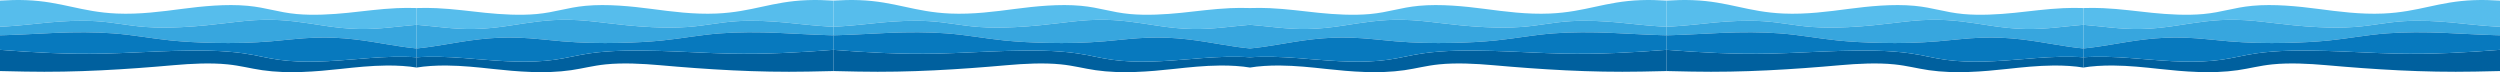 <svg width="11640" height="336" viewBox="0 0 11640 336" fill="none" xmlns="http://www.w3.org/2000/svg">
<path d="M4362.36 249.633C4566.35 245.3 4823.11 220.562 5014.04 248.321C5074.17 257.073 5119.26 269.962 5177.04 278.15C5293.68 294.681 5420.94 285.457 5544.2 274.927C5615.85 268.782 5689.72 263.113 5765.81 264.364C5783.94 264.676 5802.03 265.492 5820 266.809V314.519C5781.38 307.815 5729.83 304.627 5681.08 305.077C5606.06 305.77 5535.69 313.335 5467.56 320.76C5349.64 333.612 5222.6 344.333 5101.31 326.879C5044.6 318.718 5000.55 305.871 4939.51 299.675C4860.78 291.683 4769.46 296.302 4689.25 303.434C4467.31 323.168 4237.06 338.014 3996.59 333.324C3958.92 332.589 3919.47 331.929 3880 330.808V232.043C4036.22 244.474 4195.89 253.169 4362.36 249.633Z" fill="#00609E"/>
<path d="M4000.93 0.672C4167.8 6.941 4257.82 55.873 4424.02 63.06C4530.04 67.644 4632.64 53.745 4726.9 41.441C4821.16 29.136 4933.1 17.687 5033.27 27.053C5120.72 35.23 5174.08 57.339 5261.71 65.406C5338.06 72.434 5424.8 67.341 5500.02 59.669C5575.23 51.997 5646.93 41.726 5727.35 37.994C5758.17 36.574 5789.14 36.412 5820 37.51V115.436C5734.61 122.465 5646.74 136.804 5553.28 135.056C5491.84 133.907 5437.59 127.068 5385.52 119.093C5297.35 105.638 5211.63 90.255 5110.22 92.182C5050.74 93.313 4996.52 99.873 4940.12 106.664C4906.3 110.732 4872.43 114.624 4839.2 117.91C4802.59 121.554 4763.78 124.602 4724.8 126.437C4669.69 129.082 4612.6 129.703 4556.89 125.564C4473.6 119.382 4410.69 103.772 4326.67 98.582C4253.63 94.064 4175.13 98.125 4105.2 104.728C4040.04 110.881 3977.06 119.023 3907.54 123.184C3898.51 123.725 3889.29 124.178 3880 124.543V2.841C3920 0.374 3960.23 -0.857 4000.93 0.672Z" fill="#56BDEC"/>
<path d="M4105.2 104.734C4175.13 98.131 4253.63 94.07 4326.67 98.588C4410.69 103.778 4473.6 119.388 4556.89 125.57C4612.6 129.708 4669.69 129.088 4724.81 126.442C4763.78 124.608 4802.59 121.56 4839.2 117.916C4872.43 114.63 4906.3 110.738 4940.12 106.67C4996.52 99.879 5050.74 93.319 5110.22 92.188C5211.64 90.26 5297.35 105.643 5385.52 119.098C5437.59 127.074 5491.85 133.913 5553.28 135.062C5646.74 136.81 5734.61 122.471 5820 115.442V225.669C5773.37 221.054 5730.27 214.319 5688.53 207.201C5581.84 189.086 5474.57 170.696 5345.56 175.445C5276.47 177.988 5212.99 186.338 5142.48 192.313C5099.84 195.887 5056.89 198.27 5013.81 199.453C4967.18 200.791 4919.28 200.78 4872.93 199.646C4807.84 198.052 4741.68 195.059 4678.04 188.609C4582.36 178.92 4505.16 162.897 4406.9 155.344C4321.65 148.783 4228.26 149.222 4139.86 152.98C4063.49 156.226 3986.37 161.181 3906.43 163.642C3897.67 163.912 3888.84 164.14 3880 164.331V124.548C3889.29 124.184 3898.51 123.731 3907.54 123.19C3977.06 119.029 4040.04 110.887 4105.2 104.734Z" fill="#37A6DE"/>
<path d="M4139.86 152.975C4228.26 149.218 4321.65 148.778 4406.89 155.339C4505.16 162.892 4582.36 178.915 4678.04 188.605C4741.68 195.055 4807.84 198.048 4872.93 199.641C4919.28 200.775 4967.18 200.786 5013.8 199.448C5056.89 198.265 5099.84 195.882 5142.48 192.308C5212.99 186.333 5276.47 177.983 5345.56 175.44C5474.57 170.691 5581.84 189.081 5688.53 207.196C5730.27 214.314 5773.37 221.049 5820 225.664V266.809C5802.03 265.492 5783.94 264.676 5765.81 264.364C5689.72 263.113 5615.85 268.782 5544.2 274.927C5420.94 285.456 5293.68 294.68 5177.04 278.15C5119.26 269.961 5074.17 257.073 5014.04 248.321C4823.11 220.562 4566.35 245.299 4362.36 249.633C4195.89 253.169 4036.22 244.475 3880 232.043V164.326C3888.84 164.135 3897.67 163.907 3906.43 163.638C3986.37 161.177 4063.49 156.222 4139.86 152.975Z" fill="#0779BE"/>
<path d="M482.358 249.633C686.354 245.3 943.108 220.562 1134.04 248.321C1194.17 257.073 1239.26 269.962 1297.04 278.15C1413.68 294.681 1540.94 285.457 1664.2 274.927C1735.85 268.782 1809.72 263.113 1885.81 264.364C1903.94 264.676 1922.03 265.492 1940 266.809V314.519C1901.38 307.815 1849.83 304.627 1801.08 305.077C1726.06 305.77 1655.69 313.335 1587.56 320.76C1469.64 333.612 1342.6 344.333 1221.31 326.879C1164.6 318.718 1120.55 305.871 1059.51 299.675C980.779 291.683 889.46 296.302 809.249 303.434C587.307 323.168 357.059 338.014 116.589 333.324C78.92 332.589 39.467 331.929 0 330.808V232.043C156.218 244.474 315.888 253.169 482.358 249.633Z" fill="#00609E"/>
<path d="M120.928 0.672C287.796 6.941 377.824 55.873 544.022 63.06C650.042 67.644 752.635 53.745 846.898 41.441C941.162 29.136 1053.1 17.687 1153.27 27.053C1240.72 35.23 1294.08 57.339 1381.71 65.406C1458.06 72.434 1544.8 67.341 1620.02 59.669C1695.23 51.997 1766.93 41.726 1847.35 37.994C1878.17 36.574 1909.14 36.412 1940 37.51V115.436C1854.61 122.465 1766.74 136.804 1673.28 135.056C1611.84 133.907 1557.59 127.068 1505.52 119.093C1417.35 105.638 1331.63 90.255 1230.22 92.182C1170.74 93.313 1116.52 99.873 1060.12 106.664C1026.3 110.732 992.434 114.624 959.198 117.91C922.59 121.554 883.783 124.602 844.805 126.437C789.69 129.082 732.604 129.703 676.887 125.564C593.6 119.382 530.693 103.772 446.671 98.582C373.632 94.064 295.127 98.125 225.198 104.728C160.039 110.881 97.064 119.023 27.539 123.184C18.508 123.725 9.293 124.178 0 124.543V2.841C39.996 0.374 80.232 -0.857 120.928 0.672Z" fill="#56BDEC"/>
<path d="M225.199 104.734C295.127 98.131 373.632 94.07 446.672 98.588C530.694 103.778 593.601 119.388 676.887 125.57C732.604 129.708 789.69 129.088 844.805 126.442C883.783 124.608 922.59 121.56 959.198 117.916C992.435 114.63 1026.3 110.738 1060.12 106.67C1116.52 99.879 1170.74 93.319 1230.22 92.188C1331.64 90.26 1417.35 105.643 1505.52 119.098C1557.59 127.074 1611.85 133.913 1673.28 135.062C1766.74 136.81 1854.61 122.471 1940 115.442V225.669C1893.37 221.054 1850.27 214.319 1808.53 207.201C1701.84 189.086 1594.57 170.696 1465.56 175.445C1396.47 177.988 1332.99 186.338 1262.48 192.313C1219.84 195.887 1176.89 198.27 1133.81 199.453C1087.18 200.791 1039.28 200.78 992.93 199.646C927.839 198.052 861.678 195.059 798.037 188.609C702.36 178.92 625.16 162.897 526.895 155.344C441.649 148.783 348.264 149.222 259.863 152.98C183.488 156.226 106.371 161.181 26.43 163.642C17.671 163.912 8.843 164.14 0 164.331V124.548C9.293 124.184 18.508 123.731 27.54 123.19C97.064 119.029 160.039 110.887 225.199 104.734Z" fill="#37A6DE"/>
<path d="M259.863 152.975C348.264 149.218 441.649 148.778 526.895 155.339C625.16 162.892 702.36 178.915 798.036 188.605C861.678 195.055 927.839 198.048 992.929 199.641C1039.28 200.775 1087.18 200.786 1133.8 199.448C1176.89 198.265 1219.84 195.882 1262.48 192.308C1332.99 186.333 1396.47 177.983 1465.56 175.44C1594.57 170.691 1701.84 189.081 1808.53 207.196C1850.27 214.314 1893.37 221.049 1940 225.664V266.809C1922.03 265.492 1903.94 264.676 1885.81 264.364C1809.72 263.113 1735.85 268.782 1664.2 274.927C1540.94 285.456 1413.68 294.68 1297.04 278.15C1239.26 269.961 1194.17 257.073 1134.04 248.321C943.108 220.562 686.354 245.299 482.358 249.633C315.888 253.169 156.218 244.475 0 232.043V164.326C8.843 164.135 17.671 163.907 26.43 163.638C106.371 161.177 183.488 156.222 259.863 152.975Z" fill="#0779BE"/>
<path d="M3397.64 249.633C3193.65 245.3 2936.89 220.562 2745.96 248.321C2685.83 257.073 2640.74 269.962 2582.96 278.15C2466.32 294.681 2339.06 285.457 2215.8 274.927C2144.15 268.782 2070.28 263.113 1994.19 264.364C1976.06 264.676 1957.97 265.492 1940 266.809V314.519C1978.62 307.815 2030.17 304.627 2078.92 305.077C2153.94 305.77 2224.31 313.335 2292.44 320.76C2410.36 333.612 2537.4 344.333 2658.69 326.879C2715.4 318.718 2759.45 305.871 2820.49 299.675C2899.22 291.683 2990.54 296.302 3070.75 303.434C3292.69 323.168 3522.94 338.014 3763.41 333.324C3801.08 332.589 3840.53 331.929 3880 330.808V232.043C3723.78 244.474 3564.11 253.169 3397.64 249.633Z" fill="#00609E"/>
<path d="M3759.07 0.672C3592.2 6.941 3502.18 55.873 3335.98 63.06C3229.96 67.644 3127.36 53.745 3033.1 41.441C2938.84 29.136 2826.9 17.687 2726.73 27.053C2639.28 35.23 2585.92 57.339 2498.29 65.406C2421.94 72.434 2335.2 67.341 2259.98 59.669C2184.77 51.997 2113.07 41.726 2032.65 37.994C2001.83 36.574 1970.86 36.412 1940 37.51V115.436C2025.39 122.465 2113.26 136.804 2206.72 135.056C2268.16 133.907 2322.41 127.068 2374.48 119.093C2462.65 105.638 2548.37 90.255 2649.78 92.182C2709.26 93.313 2763.48 99.873 2819.88 106.664C2853.7 110.732 2887.57 114.624 2920.8 117.91C2957.41 121.554 2996.22 124.602 3035.2 126.437C3090.31 129.082 3147.4 129.703 3203.11 125.564C3286.4 119.382 3349.31 103.772 3433.33 98.582C3506.37 94.064 3584.87 98.125 3654.8 104.728C3719.96 110.881 3782.94 119.023 3852.46 123.184C3861.49 123.725 3870.71 124.178 3880 124.543V2.841C3840 0.374 3799.77 -0.857 3759.07 0.672Z" fill="#56BDEC"/>
<path d="M3654.8 104.734C3584.87 98.131 3506.37 94.07 3433.33 98.588C3349.31 103.778 3286.4 119.388 3203.11 125.57C3147.4 129.708 3090.31 129.088 3035.19 126.442C2996.22 124.608 2957.41 121.56 2920.8 117.916C2887.57 114.63 2853.7 110.738 2819.88 106.67C2763.48 99.879 2709.26 93.319 2649.78 92.188C2548.36 90.26 2462.65 105.643 2374.48 119.098C2322.41 127.074 2268.15 133.913 2206.72 135.062C2113.26 136.81 2025.39 122.471 1940 115.442V225.669C1986.63 221.054 2029.73 214.319 2071.47 207.201C2178.16 189.086 2285.43 170.696 2414.44 175.445C2483.53 177.988 2547.01 186.338 2617.52 192.313C2660.16 195.887 2703.11 198.27 2746.19 199.453C2792.82 200.791 2840.72 200.78 2887.07 199.646C2952.16 198.052 3018.32 195.059 3081.96 188.609C3177.64 178.92 3254.84 162.897 3353.1 155.344C3438.35 148.783 3531.74 149.222 3620.14 152.98C3696.51 156.226 3773.63 161.181 3853.57 163.642C3862.33 163.912 3871.16 164.14 3880 164.331V124.548C3870.71 124.184 3861.49 123.731 3852.46 123.19C3782.94 119.029 3719.96 110.887 3654.8 104.734Z" fill="#37A6DE"/>
<path d="M3620.14 152.975C3531.74 149.218 3438.35 148.778 3353.11 155.339C3254.84 162.892 3177.64 178.915 3081.96 188.605C3018.32 195.055 2952.16 198.048 2887.07 199.641C2840.72 200.775 2792.82 200.786 2746.2 199.448C2703.11 198.265 2660.16 195.882 2617.52 192.308C2547.01 186.333 2483.53 177.983 2414.44 175.44C2285.43 170.691 2178.16 189.081 2071.47 207.196C2029.73 214.314 1986.63 221.049 1940 225.664V266.809C1957.97 265.492 1976.06 264.676 1994.19 264.364C2070.28 263.113 2144.15 268.782 2215.8 274.927C2339.06 285.456 2466.32 294.68 2582.96 278.15C2640.74 269.961 2685.83 257.073 2745.96 248.321C2936.89 220.562 3193.65 245.299 3397.64 249.633C3564.11 253.169 3723.78 244.475 3880 232.043V164.326C3871.16 164.135 3862.33 163.907 3853.57 163.638C3773.63 161.177 3696.51 156.222 3620.14 152.975Z" fill="#0779BE"/>
<path d="M7277.64 249.633C7073.65 245.3 6816.89 220.562 6625.96 248.321C6565.83 257.073 6520.74 269.962 6462.96 278.15C6346.32 294.681 6219.06 285.457 6095.8 274.927C6024.15 268.782 5950.28 263.113 5874.19 264.364C5856.06 264.676 5837.97 265.492 5820 266.809V314.519C5858.62 307.815 5910.17 304.627 5958.92 305.077C6033.94 305.77 6104.31 313.335 6172.44 320.76C6290.36 333.612 6417.4 344.333 6538.69 326.879C6595.4 318.718 6639.45 305.871 6700.49 299.675C6779.22 291.683 6870.54 296.302 6950.75 303.434C7172.69 323.168 7402.94 338.014 7643.41 333.324C7681.08 332.589 7720.53 331.929 7760 330.808V232.043C7603.78 244.474 7444.11 253.169 7277.64 249.633Z" fill="#00609E"/>
<path d="M7639.07 0.672C7472.2 6.941 7382.18 55.873 7215.98 63.06C7109.96 67.644 7007.36 53.745 6913.1 41.441C6818.84 29.136 6706.9 17.687 6606.73 27.053C6519.28 35.23 6465.92 57.339 6378.29 65.406C6301.94 72.434 6215.2 67.341 6139.98 59.669C6064.77 51.997 5993.07 41.726 5912.65 37.994C5881.83 36.574 5850.86 36.412 5820 37.51V115.436C5905.39 122.465 5993.26 136.804 6086.72 135.056C6148.16 133.907 6202.41 127.068 6254.48 119.093C6342.65 105.638 6428.37 90.255 6529.78 92.182C6589.26 93.313 6643.48 99.873 6699.88 106.664C6733.7 110.732 6767.57 114.624 6800.8 117.91C6837.41 121.554 6876.22 124.602 6915.2 126.437C6970.31 129.082 7027.4 129.703 7083.11 125.564C7166.4 119.382 7229.31 103.772 7313.33 98.582C7386.37 94.064 7464.87 98.125 7534.8 104.728C7599.96 110.881 7662.94 119.023 7732.46 123.184C7741.49 123.725 7750.71 124.178 7760 124.543V2.841C7720 0.374 7679.77 -0.857 7639.07 0.672Z" fill="#56BDEC"/>
<path d="M7534.8 104.734C7464.87 98.131 7386.37 94.07 7313.33 98.588C7229.31 103.778 7166.4 119.388 7083.11 125.57C7027.4 129.708 6970.31 129.088 6915.19 126.442C6876.22 124.608 6837.41 121.56 6800.8 117.916C6767.57 114.63 6733.7 110.738 6699.88 106.67C6643.48 99.879 6589.26 93.319 6529.78 92.188C6428.36 90.26 6342.65 105.643 6254.48 119.098C6202.41 127.074 6148.15 133.913 6086.72 135.062C5993.26 136.81 5905.39 122.471 5820 115.442V225.669C5866.63 221.054 5909.73 214.319 5951.47 207.201C6058.16 189.086 6165.43 170.696 6294.44 175.445C6363.53 177.988 6427.01 186.338 6497.52 192.313C6540.16 195.887 6583.11 198.27 6626.19 199.453C6672.82 200.791 6720.72 200.78 6767.07 199.646C6832.16 198.052 6898.32 195.059 6961.96 188.609C7057.64 178.92 7134.84 162.897 7233.1 155.344C7318.35 148.783 7411.74 149.222 7500.14 152.98C7576.51 156.226 7653.63 161.181 7733.57 163.642C7742.33 163.912 7751.16 164.14 7760 164.331V124.548C7750.71 124.184 7741.49 123.731 7732.46 123.19C7662.94 119.029 7599.96 110.887 7534.8 104.734Z" fill="#37A6DE"/>
<path d="M7500.14 152.975C7411.74 149.218 7318.35 148.778 7233.11 155.339C7134.84 162.892 7057.64 178.915 6961.96 188.605C6898.32 195.055 6832.16 198.048 6767.07 199.641C6720.72 200.775 6672.82 200.786 6626.2 199.448C6583.11 198.265 6540.16 195.882 6497.52 192.308C6427.01 186.333 6363.53 177.983 6294.44 175.44C6165.43 170.691 6058.16 189.081 5951.47 207.196C5909.73 214.314 5866.63 221.049 5820 225.664V266.809C5837.97 265.492 5856.06 264.676 5874.19 264.364C5950.28 263.113 6024.15 268.782 6095.8 274.927C6219.06 285.456 6346.32 294.68 6462.96 278.15C6520.74 269.961 6565.83 257.073 6625.96 248.321C6816.89 220.562 7073.65 245.299 7277.64 249.633C7444.11 253.169 7603.78 244.475 7760 232.043V164.326C7751.16 164.135 7742.33 163.907 7733.57 163.638C7653.63 161.177 7576.51 156.222 7500.14 152.975Z" fill="#0779BE"/>
<path d="M8242.36 249.633C8446.35 245.3 8703.11 220.562 8894.04 248.321C8954.17 257.073 8999.26 269.962 9057.04 278.15C9173.68 294.681 9300.94 285.457 9424.2 274.927C9495.85 268.782 9569.72 263.113 9645.81 264.364C9663.94 264.676 9682.03 265.492 9700 266.809V314.519C9661.38 307.815 9609.83 304.627 9561.08 305.077C9486.06 305.77 9415.69 313.335 9347.56 320.76C9229.64 333.612 9102.6 344.333 8981.31 326.879C8924.6 318.718 8880.55 305.871 8819.51 299.675C8740.78 291.683 8649.46 296.302 8569.25 303.434C8347.31 323.168 8117.06 338.014 7876.59 333.324C7838.92 332.589 7799.47 331.929 7760 330.808V232.043C7916.22 244.474 8075.89 253.169 8242.36 249.633Z" fill="#00609E"/>
<path d="M7880.93 0.672C8047.8 6.941 8137.82 55.873 8304.02 63.06C8410.04 67.644 8512.64 53.745 8606.9 41.441C8701.16 29.136 8813.1 17.687 8913.27 27.053C9000.72 35.23 9054.08 57.339 9141.71 65.406C9218.06 72.434 9304.8 67.341 9380.02 59.669C9455.23 51.997 9526.93 41.726 9607.35 37.994C9638.17 36.574 9669.14 36.412 9700 37.51V115.436C9614.61 122.465 9526.74 136.804 9433.28 135.056C9371.84 133.907 9317.59 127.068 9265.52 119.093C9177.35 105.638 9091.63 90.255 8990.22 92.182C8930.74 93.313 8876.52 99.873 8820.12 106.664C8786.3 110.732 8752.43 114.624 8719.2 117.91C8682.59 121.554 8643.78 124.602 8604.8 126.437C8549.69 129.082 8492.6 129.703 8436.89 125.564C8353.6 119.382 8290.69 103.772 8206.67 98.582C8133.63 94.064 8055.13 98.125 7985.2 104.728C7920.04 110.881 7857.06 119.023 7787.54 123.184C7778.51 123.725 7769.29 124.178 7760 124.543V2.841C7800 0.374 7840.23 -0.857 7880.93 0.672Z" fill="#56BDEC"/>
<path d="M7985.2 104.734C8055.13 98.131 8133.63 94.07 8206.67 98.588C8290.69 103.778 8353.6 119.388 8436.89 125.57C8492.6 129.708 8549.69 129.088 8604.81 126.442C8643.78 124.608 8682.59 121.56 8719.2 117.916C8752.43 114.63 8786.3 110.738 8820.12 106.67C8876.52 99.879 8930.74 93.319 8990.22 92.188C9091.64 90.26 9177.35 105.643 9265.52 119.098C9317.59 127.074 9371.85 133.913 9433.28 135.062C9526.74 136.81 9614.61 122.471 9700 115.442V225.669C9653.37 221.054 9610.27 214.319 9568.53 207.201C9461.84 189.086 9354.57 170.696 9225.56 175.445C9156.47 177.988 9092.99 186.338 9022.48 192.313C8979.84 195.887 8936.89 198.27 8893.81 199.453C8847.18 200.791 8799.28 200.78 8752.93 199.646C8687.84 198.052 8621.68 195.059 8558.04 188.609C8462.36 178.92 8385.16 162.897 8286.9 155.344C8201.65 148.783 8108.26 149.222 8019.86 152.98C7943.49 156.226 7866.37 161.181 7786.43 163.642C7777.67 163.912 7768.84 164.14 7760 164.331V124.548C7769.29 124.184 7778.51 123.731 7787.54 123.19C7857.06 119.029 7920.04 110.887 7985.2 104.734Z" fill="#37A6DE"/>
<path d="M8019.86 152.975C8108.26 149.218 8201.65 148.778 8286.89 155.339C8385.16 162.892 8462.36 178.915 8558.04 188.605C8621.68 195.055 8687.84 198.048 8752.93 199.641C8799.28 200.775 8847.18 200.786 8893.8 199.448C8936.89 198.265 8979.84 195.882 9022.48 192.308C9092.99 186.333 9156.47 177.983 9225.56 175.44C9354.57 170.691 9461.84 189.081 9568.53 207.196C9610.27 214.314 9653.37 221.049 9700 225.664V266.809C9682.03 265.492 9663.94 264.676 9645.81 264.364C9569.72 263.113 9495.85 268.782 9424.2 274.927C9300.94 285.456 9173.68 294.68 9057.04 278.15C8999.26 269.961 8954.17 257.073 8894.04 248.321C8703.11 220.562 8446.35 245.299 8242.36 249.633C8075.89 253.169 7916.22 244.475 7760 232.043V164.326C7768.84 164.135 7777.67 163.907 7786.43 163.638C7866.37 161.177 7943.49 156.222 8019.86 152.975Z" fill="#0779BE"/>
<path d="M11157.6 249.633C10953.6 245.3 10696.9 220.562 10506 248.321C10445.8 257.073 10400.7 269.962 10343 278.15C10226.3 294.681 10099.1 285.457 9975.8 274.927C9904.15 268.782 9830.28 263.113 9754.19 264.364C9736.06 264.676 9717.97 265.492 9700 266.809V314.519C9738.62 307.815 9790.17 304.627 9838.92 305.077C9913.94 305.77 9984.31 313.335 10052.4 320.76C10170.4 333.612 10297.4 344.333 10418.7 326.879C10475.4 318.718 10519.4 305.871 10580.5 299.675C10659.2 291.683 10750.5 296.302 10830.8 303.434C11052.7 323.168 11282.9 338.014 11523.4 333.324C11561.1 332.589 11600.5 331.929 11640 330.808V232.043C11483.8 244.474 11324.1 253.169 11157.6 249.633Z" fill="#00609E"/>
<path d="M11519.1 0.672C11352.2 6.941 11262.2 55.873 11096 63.06C10990 67.644 10887.4 53.745 10793.1 41.441C10698.8 29.136 10586.9 17.687 10486.7 27.053C10399.3 35.23 10345.9 57.339 10258.3 65.406C10181.9 72.434 10095.2 67.341 10020 59.669C9944.77 51.997 9873.07 41.726 9792.65 37.994C9761.83 36.574 9730.86 36.412 9700 37.51V115.436C9785.39 122.465 9873.26 136.804 9966.72 135.056C10028.2 133.907 10082.4 127.068 10134.5 119.093C10222.6 105.638 10308.4 90.255 10409.8 92.182C10469.3 93.313 10523.5 99.873 10579.9 106.664C10613.7 110.732 10647.6 114.624 10680.8 117.91C10717.4 121.554 10756.2 124.602 10795.2 126.437C10850.3 129.082 10907.4 129.703 10963.1 125.564C11046.4 119.382 11109.3 103.772 11193.3 98.582C11266.4 94.064 11344.9 98.125 11414.8 104.728C11480 110.881 11542.9 119.023 11612.5 123.184C11621.5 123.725 11630.7 124.178 11640 124.543V2.841C11600 0.374 11559.8 -0.857 11519.1 0.672Z" fill="#56BDEC"/>
<path d="M11414.8 104.734C11344.9 98.131 11266.4 94.07 11193.3 98.588C11109.3 103.778 11046.4 119.388 10963.1 125.57C10907.4 129.708 10850.3 129.088 10795.2 126.442C10756.2 124.608 10717.4 121.56 10680.8 117.916C10647.6 114.63 10613.7 110.738 10579.9 106.67C10523.5 99.879 10469.3 93.319 10409.8 92.188C10308.4 90.26 10222.6 105.643 10134.5 119.098C10082.4 127.074 10028.2 133.913 9966.72 135.062C9873.26 136.81 9785.39 122.471 9700 115.442V225.669C9746.63 221.054 9789.73 214.319 9831.47 207.201C9938.16 189.086 10045.4 170.696 10174.4 175.445C10243.5 177.988 10307 186.338 10377.5 192.313C10420.2 195.887 10463.1 198.27 10506.2 199.453C10552.8 200.791 10600.7 200.78 10647.1 199.646C10712.2 198.052 10778.3 195.059 10842 188.609C10937.6 178.92 11014.8 162.897 11113.1 155.344C11198.4 148.783 11291.7 149.222 11380.1 152.98C11456.5 156.226 11533.6 161.181 11613.6 163.642C11622.3 163.912 11631.2 164.14 11640 164.331V124.548C11630.7 124.184 11621.5 123.731 11612.5 123.19C11542.9 119.029 11480 110.887 11414.8 104.734Z" fill="#37A6DE"/>
<path d="M11380.1 152.975C11291.7 149.218 11198.4 148.778 11113.1 155.339C11014.8 162.892 10937.6 178.915 10842 188.605C10778.3 195.055 10712.2 198.048 10647.1 199.641C10600.7 200.775 10552.8 200.786 10506.2 199.448C10463.1 198.265 10420.2 195.882 10377.5 192.308C10307 186.333 10243.5 177.983 10174.4 175.44C10045.4 170.691 9938.16 189.081 9831.47 207.196C9789.73 214.314 9746.63 221.049 9700 225.664V266.809C9717.97 265.492 9736.06 264.676 9754.19 264.364C9830.28 263.113 9904.15 268.782 9975.8 274.927C10099.1 285.456 10226.3 294.68 10343 278.15C10400.7 269.961 10445.8 257.073 10506 248.321C10696.9 220.562 10953.6 245.299 11157.6 249.633C11324.1 253.169 11483.8 244.475 11640 232.043V164.326C11631.2 164.135 11622.3 163.907 11613.6 163.638C11533.6 161.177 11456.5 156.222 11380.1 152.975Z" fill="#0779BE"/>
</svg>
